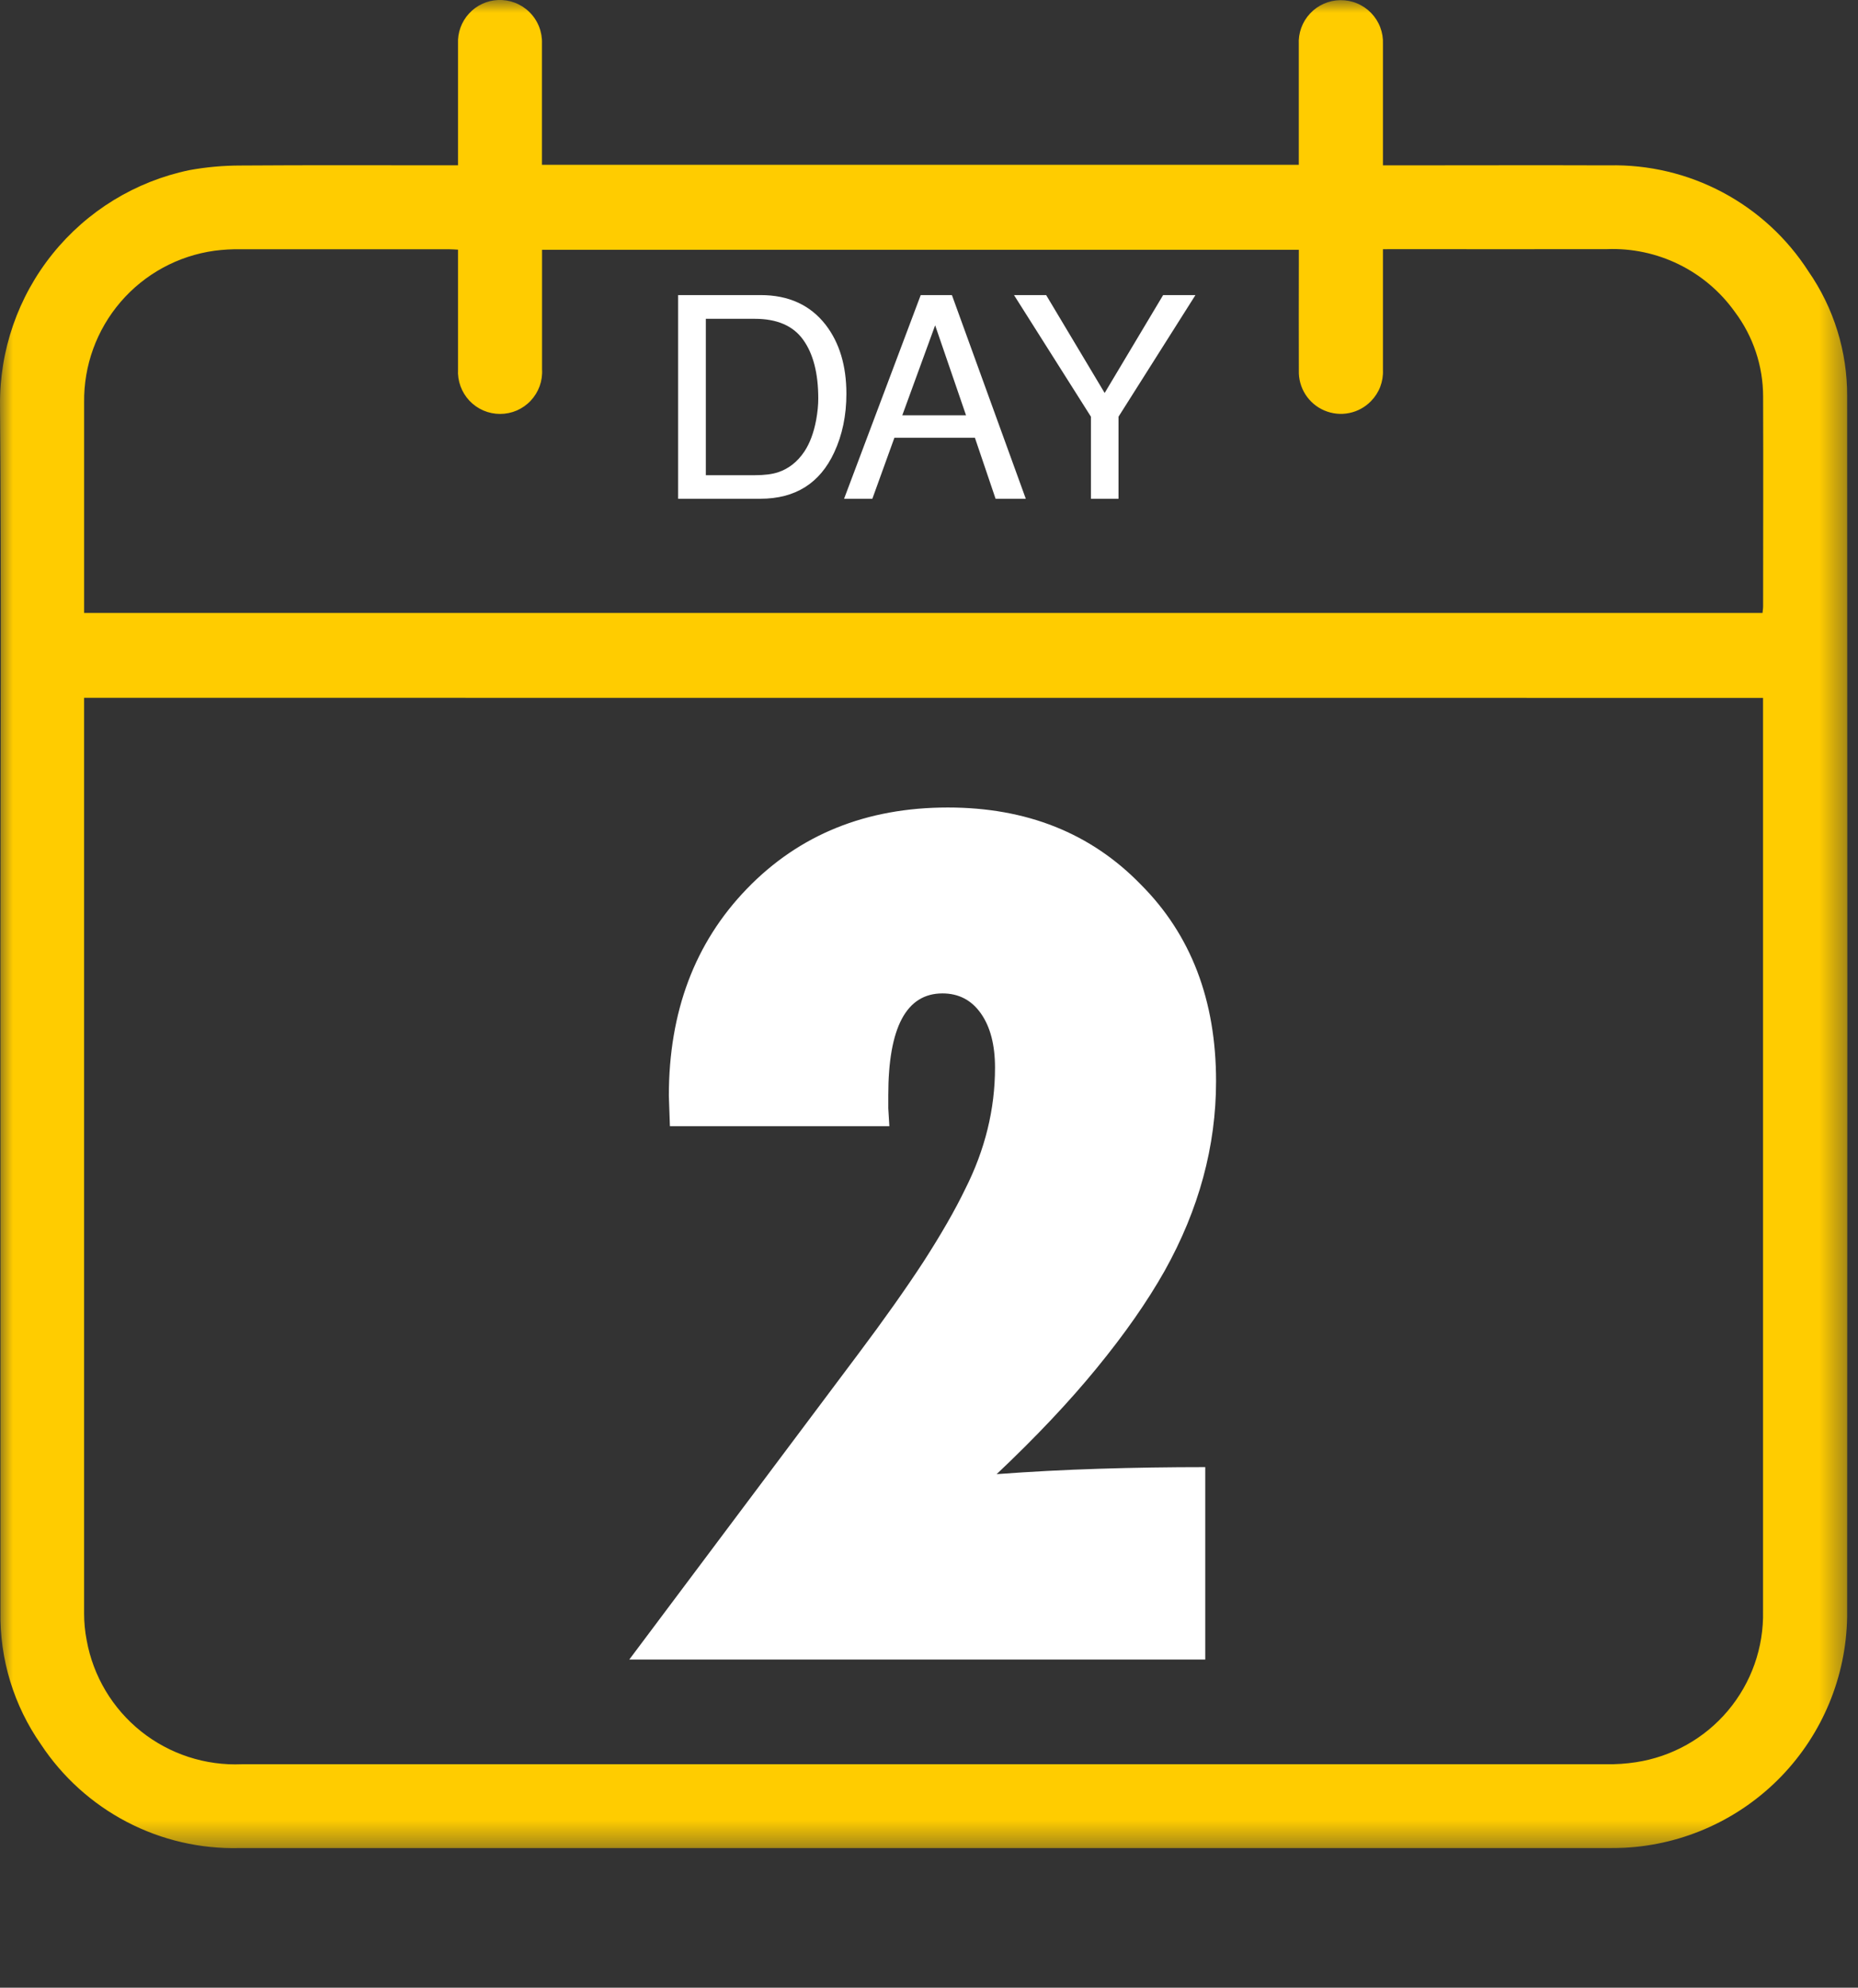 <svg width="72" height="77" viewBox="0 0 72 77" fill="none" xmlns="http://www.w3.org/2000/svg">
<rect x="0" y="0" width="72" height="77" fill="#333333" stroke="none"/>
<mask id="mask0_234_701" style="mask-type:luminance" maskUnits="userSpaceOnUse" x="0" y="0" width="72" height="72">
<path d="M0 71.591H71.588V0H0V71.591Z" fill="white"/>
</mask>
<g mask="url(#mask0_234_701)">
<path d="M50.33 6.384V1.725C50.318 1.506 50.35 1.287 50.425 1.08C50.5 0.873 50.616 0.684 50.766 0.524C50.916 0.363 51.097 0.234 51.297 0.146C51.498 0.057 51.715 0.009 51.935 0.006C52.157 0.003 52.378 0.044 52.583 0.129C52.789 0.214 52.975 0.34 53.13 0.499C53.285 0.658 53.406 0.847 53.485 1.055C53.565 1.263 53.6 1.484 53.591 1.706V6.406H54.018C56.796 6.406 59.573 6.396 62.349 6.406C63.881 6.371 65.397 6.73 66.75 7.449C68.104 8.168 69.25 9.222 70.079 10.511C71.065 11.932 71.588 13.622 71.579 15.351C71.59 31.114 71.59 46.878 71.579 62.644C71.54 64.949 70.628 67.155 69.026 68.814C67.423 70.472 65.251 71.461 62.948 71.579C62.738 71.59 62.528 71.591 62.319 71.591C44.641 71.591 26.963 71.591 9.285 71.591C7.766 71.63 6.262 71.281 4.915 70.578C3.568 69.874 2.422 68.84 1.585 67.572C0.534 66.069 -0.014 64.272 0.017 62.438C0.02 53.978 0.02 45.518 0.017 37.059C0.017 29.941 0.059 22.823 0.001 15.706C-0.021 13.572 0.699 11.497 2.037 9.835C3.375 8.173 5.248 7.026 7.337 6.591C7.991 6.472 8.654 6.412 9.319 6.412C11.99 6.393 14.663 6.404 17.335 6.404H17.749V1.693C17.739 1.48 17.772 1.267 17.845 1.067C17.918 0.866 18.03 0.682 18.174 0.525C18.318 0.367 18.492 0.24 18.686 0.15C18.879 0.06 19.089 0.009 19.302 0C19.527 -0.009 19.751 0.028 19.961 0.109C20.171 0.191 20.362 0.315 20.521 0.473C20.681 0.632 20.806 0.822 20.889 1.031C20.971 1.24 21.01 1.465 21.002 1.689C21.002 3.113 21.002 4.536 21.002 5.96V6.384H50.33ZM3.259 27.032V27.387C3.259 39.092 3.259 50.796 3.259 62.501C3.259 62.85 3.292 63.199 3.359 63.542C3.612 64.935 4.361 66.188 5.467 67.071C6.574 67.953 7.962 68.405 9.376 68.343C26.997 68.343 44.617 68.343 62.238 68.343C62.623 68.35 63.008 68.324 63.389 68.266C64.783 68.056 66.053 67.346 66.96 66.268C67.868 65.19 68.352 63.818 68.32 62.408C68.32 50.751 68.32 39.093 68.32 27.436V27.035L3.259 27.032ZM53.591 9.654V10.098C53.591 11.511 53.591 12.922 53.591 14.335C53.601 14.557 53.564 14.778 53.485 14.986C53.405 15.193 53.283 15.382 53.127 15.54C52.898 15.776 52.602 15.937 52.28 16.001C51.958 16.066 51.624 16.031 51.322 15.902C51.019 15.774 50.763 15.556 50.586 15.279C50.41 15.002 50.321 14.678 50.332 14.35C50.325 12.938 50.332 11.527 50.332 10.114V9.677H21.005V10.105C21.005 11.505 21.005 12.905 21.005 14.306C21.019 14.527 20.987 14.75 20.912 14.959C20.836 15.168 20.718 15.36 20.566 15.522C20.414 15.684 20.23 15.813 20.026 15.902C19.822 15.99 19.601 16.035 19.379 16.035C19.157 16.035 18.936 15.99 18.732 15.902C18.528 15.814 18.344 15.685 18.191 15.523C18.039 15.361 17.921 15.17 17.845 14.961C17.769 14.752 17.736 14.53 17.749 14.307C17.749 12.896 17.749 11.484 17.749 10.072V9.671C17.605 9.665 17.491 9.655 17.376 9.655C14.693 9.655 12.009 9.655 9.325 9.655C8.987 9.65 8.648 9.669 8.313 9.713C6.9 9.908 5.606 10.613 4.676 11.694C3.746 12.775 3.242 14.159 3.26 15.585C3.26 18.175 3.26 20.765 3.26 23.355V23.744H68.3C68.308 23.643 68.323 23.57 68.323 23.491C68.323 20.784 68.333 18.076 68.323 15.37C68.324 14.181 67.938 13.025 67.223 12.076C66.664 11.294 65.919 10.663 65.055 10.24C64.192 9.817 63.237 9.614 62.276 9.651C59.522 9.658 56.768 9.651 54.015 9.651L53.591 9.654Z" fill="#FFCC00"/>
</g>
<path d="M46.705 64.287H24.386L33.246 52.466C34.254 51.123 35.101 49.926 35.787 48.876C36.472 47.812 37.011 46.874 37.403 46.062C38.173 44.537 38.558 42.969 38.558 41.359C38.558 40.477 38.376 39.778 38.012 39.26C37.648 38.742 37.151 38.483 36.522 38.483C35.122 38.483 34.422 39.799 34.422 42.43C34.422 42.57 34.422 42.738 34.422 42.934C34.436 43.13 34.45 43.361 34.464 43.627H25.96L25.919 42.451C25.919 39.19 26.926 36.516 28.942 34.431C30.971 32.331 33.568 31.281 36.731 31.281C39.783 31.281 42.274 32.275 44.206 34.263C46.152 36.208 47.124 38.749 47.124 41.884C47.124 44.404 46.46 46.853 45.13 49.233C44.458 50.423 43.583 51.675 42.505 52.991C41.442 54.293 40.147 55.665 38.621 57.106C39.937 57.008 41.26 56.938 42.589 56.897C43.933 56.855 45.305 56.834 46.705 56.834V64.287Z" fill="white"/>
<path d="M29.259 18.408C29.621 18.408 29.918 18.371 30.151 18.295C30.566 18.156 30.906 17.887 31.171 17.49C31.383 17.171 31.535 16.763 31.628 16.265C31.682 15.968 31.709 15.692 31.709 15.438C31.709 14.46 31.513 13.701 31.123 13.161C30.736 12.62 30.111 12.35 29.248 12.35H27.352V18.408H29.259ZM26.278 11.431H29.474C30.559 11.431 31.401 11.816 31.998 12.586C32.532 13.281 32.799 14.17 32.799 15.255C32.799 16.093 32.641 16.851 32.326 17.527C31.771 18.723 30.817 19.321 29.463 19.321H26.278V11.431Z" fill="white"/>
<path d="M37.435 16.088L36.238 12.602L34.965 16.088H37.435ZM35.679 11.431H36.888L39.751 19.321H38.58L37.779 16.958H34.659L33.805 19.321H32.709L35.679 11.431ZM39.294 11.431H40.54L42.807 15.223L45.073 11.431H46.325L43.344 16.142V19.321H42.275V16.142L39.294 11.431Z" fill="white"/>
</svg>
